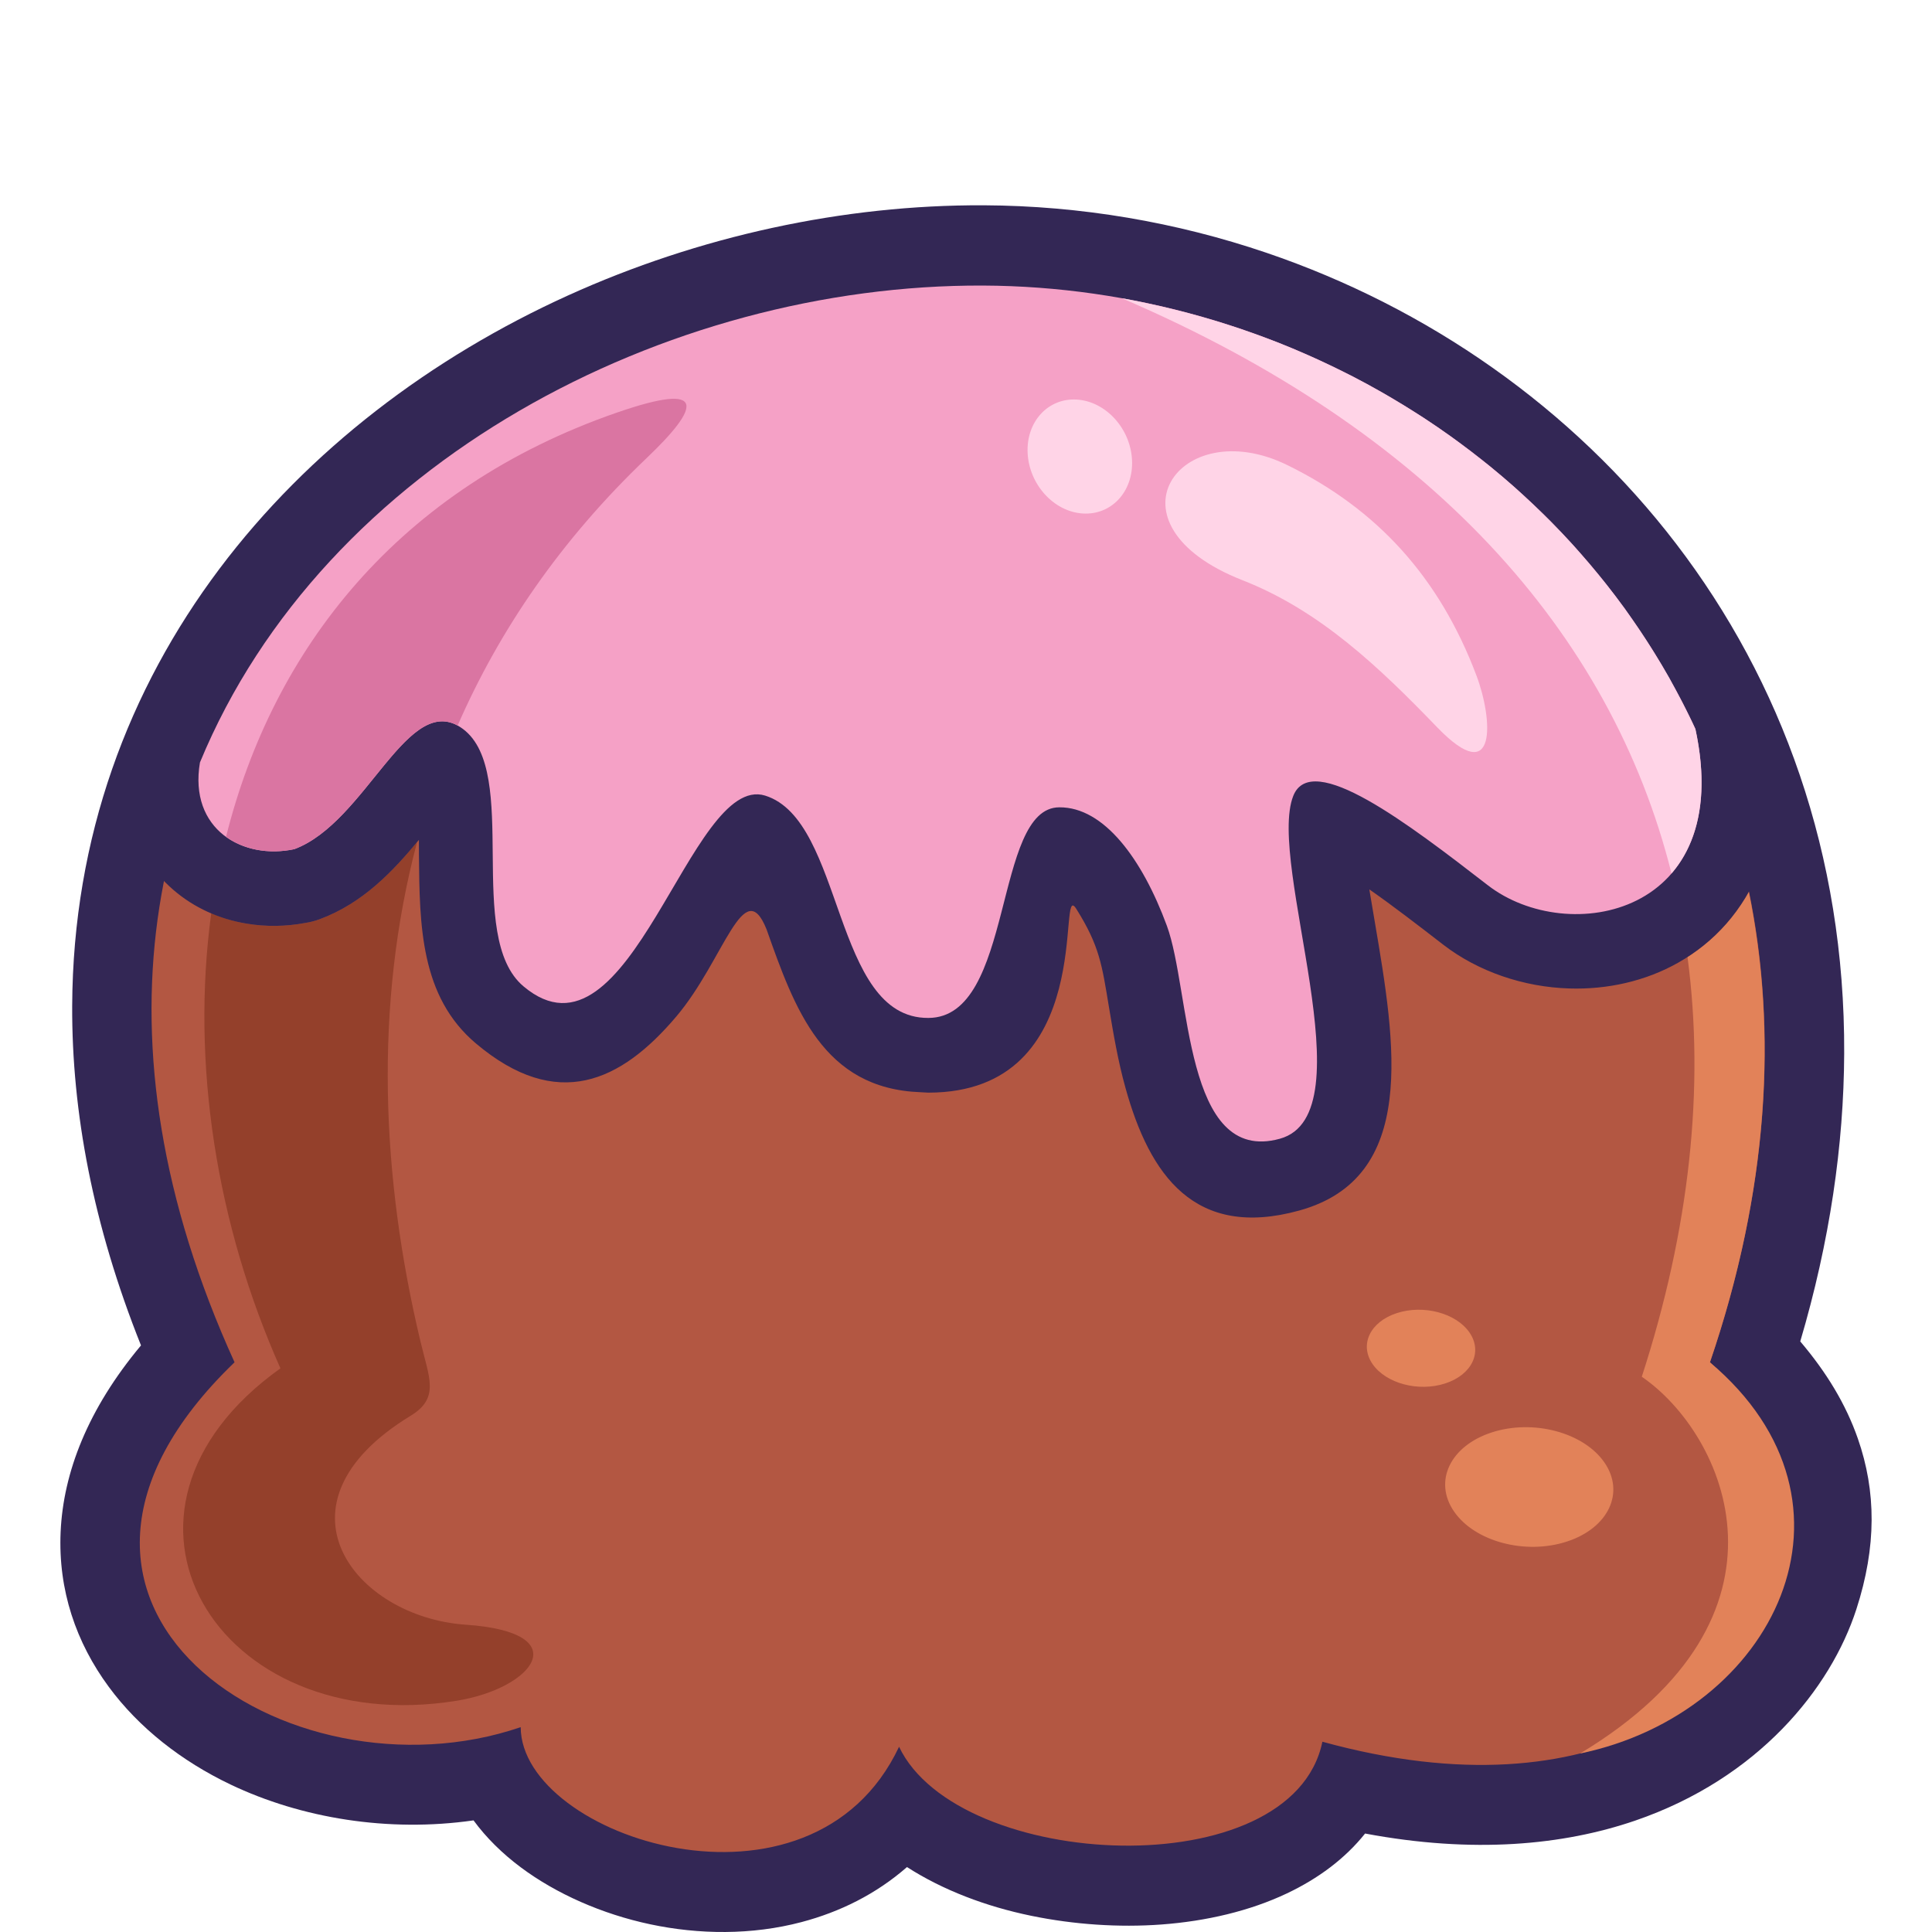 <svg width="160" height="160"  fill="none" xmlns="http://www.w3.org/2000/svg">
<g clip-path="url(#clip0_290_3188)">
<path fill-rule="evenodd" clip-rule="evenodd" d="M153.736 133.272C151.609 139.835 145.622 147.278 135.414 150.777C129.454 152.818 122.01 153.526 113.051 151.845C111.389 153.928 109.173 155.57 106.586 156.799C103.512 158.259 99.898 159.106 96.173 159.38C92.663 159.637 88.938 159.385 85.413 158.66C81.651 157.887 78.082 156.53 75.113 154.622C72.546 156.867 69.55 158.341 66.377 159.179C62.261 160.267 57.884 160.216 53.866 159.365C49.846 158.514 46.06 156.828 43.151 154.661C41.603 153.507 40.27 152.194 39.216 150.756C32.17 151.768 24.953 150.584 19.086 147.784C15.023 145.842 11.512 143.092 9.014 139.706C6.306 136.037 4.803 131.687 5.021 126.861C5.244 121.947 7.267 116.697 11.677 111.421C7.698 101.468 5.94 92.056 5.978 83.303C6.039 69.292 10.668 57.098 18.172 47.11C25.562 37.273 35.728 29.603 47.03 24.473C57.873 19.554 69.846 16.949 81.461 17.001C89.483 17.037 97.415 18.394 104.888 20.936C118.211 25.467 130.187 33.762 138.819 45.045C147.498 56.389 152.8 70.715 152.728 87.244C152.694 94.809 151.544 102.792 149.089 111.091C151.245 113.631 152.857 116.261 153.861 119.143C155.381 123.503 155.419 128.075 153.736 133.272Z" fill="#332755"/>
<path fill-rule="evenodd" clip-rule="evenodd" d="M141.611 112.819C147.475 118.464 149.882 123.776 147.466 131.234C144.676 139.848 132.631 150.606 109.515 144.242C107.024 156.326 79.365 154.962 74.456 144.66C67.187 160.082 43.143 152.146 43.122 143.035C23.853 149.626 -1.467 132.93 19.424 112.819C-5.092 58.959 40.757 23.467 81.432 23.649C121.522 23.827 159.473 60.45 141.611 112.819Z" fill="#B35742"/>
<path fill-rule="evenodd" clip-rule="evenodd" d="M115.678 108.746C117.894 108.025 120.589 108.744 121.696 110.352C122.804 111.96 121.905 113.849 119.689 114.57C117.472 115.292 114.778 114.573 113.67 112.965C112.563 111.357 113.461 109.468 115.678 108.746ZM123.533 118.629C126.973 117.509 131.155 118.625 132.874 121.121C134.593 123.616 133.198 126.548 129.758 127.667C126.318 128.787 122.136 127.671 120.417 125.176C118.698 122.68 120.093 119.748 123.533 118.629ZM135.966 114.016C139.922 101.811 141.195 90.11 139.751 79.247C141.783 77.94 143.534 76.149 144.824 73.841C147.185 85.379 146.494 98.505 141.611 112.819C155.492 124.528 146.935 141.877 130.856 145.217C149.778 133.843 142.877 118.744 135.966 114.016Z" fill="#E28259"/>
<path fill-rule="evenodd" clip-rule="evenodd" d="M23.224 113.321C17.93 101.424 15.804 88.079 17.495 75.625C18.428 76.022 19.403 76.322 20.41 76.489L20.434 76.493C22.004 76.755 23.654 76.739 25.271 76.436C25.675 76.375 26.08 76.272 26.479 76.125C29.961 74.83 32.405 72.3 34.539 69.739C30.958 83.252 31.575 97.514 34.834 111.145C35.546 114.127 36.428 115.774 34.002 117.251C21.989 124.571 29.364 133.915 38.565 134.551C47.836 135.184 44.175 139.833 37.791 140.854C17.916 144.034 6.538 125.231 23.224 113.321Z" fill="#94402B"/>
<path fill-rule="evenodd" clip-rule="evenodd" d="M10.936 60.697C16.43 47.449 26.464 36.856 38.578 29.482C51.439 21.652 66.749 17.42 81.456 17.485C95.07 17.546 108.464 21.465 119.857 28.555C130.961 35.464 140.195 45.4 145.936 57.732C146.134 58.16 146.279 58.599 146.374 59.042L146.391 59.038C147.5 64.153 147.127 68.402 145.797 71.808C144.376 75.445 141.936 78.046 139.002 79.713C136.254 81.273 133.084 81.957 129.971 81.861C126.195 81.748 122.413 80.47 119.508 78.223C117.504 76.673 115.365 75.023 113.401 73.653L113.856 76.356C115.572 86.458 117.453 97.529 107.6 100.251C98.928 102.648 95.21 97.301 93.211 90.106C92.587 87.88 92.201 85.578 91.841 83.415C91.262 79.931 91.074 78.356 89.13 75.263C87.445 72.581 91.082 90.488 76.876 90.488L76.215 90.452C68.148 90.147 65.804 83.529 63.482 76.962C61.6 72.284 59.967 79.498 56.022 84.167C51.426 89.607 46.136 92.078 39.42 86.42C34.802 82.532 34.748 76.608 34.696 70.798L34.692 69.558C32.522 72.18 30.043 74.8 26.479 76.125C26.08 76.272 25.675 76.375 25.271 76.436C23.654 76.739 22.004 76.755 20.434 76.493L20.41 76.489C18.178 76.119 16.07 75.178 14.35 73.69C12.508 72.097 11.156 69.956 10.589 67.309C10.253 65.739 10.203 64.002 10.52 62.13C10.603 61.626 10.745 61.146 10.936 60.697Z" fill="#332755"/>
<path fill-rule="evenodd" clip-rule="evenodd" d="M16.558 63.146C26.841 38.245 55.208 23.532 81.431 23.649C106.023 23.759 129.806 37.585 140.4 60.343C143.763 75.837 129.852 78.442 123.222 73.317C116.626 68.215 108.615 62.08 107.102 65.915C104.891 71.518 113.354 92.272 105.995 94.305C98.021 96.51 98.625 82.067 96.633 76.662C94.591 71.126 91.425 66.833 87.73 66.859C82.227 66.859 84.038 84.301 76.876 84.301C68.924 84.348 69.961 67.943 63.364 65.888C57.131 63.963 52.212 89.146 43.351 81.682C38.45 77.553 43.133 63.964 38.348 60.377C33.824 56.986 30.407 68.08 24.371 70.324C20.117 71.234 15.625 68.698 16.558 63.146Z" fill="#F5A1C6"/>
<path fill-rule="evenodd" clip-rule="evenodd" d="M51.144 34.15C58.611 31.573 58.019 33.678 53.559 37.929C46.437 44.717 41.34 52.206 37.898 60.087C33.592 57.72 30.205 68.155 24.371 70.324C22.332 70.76 20.246 70.396 18.721 69.297C22.6 53.802 32.938 40.435 51.144 34.15Z" fill="#DA75A2"/>
<path fill-rule="evenodd" clip-rule="evenodd" d="M138.427 72.332C133.408 52.306 118.392 35.624 92.906 24.699C93.915 24.879 94.918 25.089 95.917 25.315C96.111 25.359 96.304 25.404 96.497 25.449C98.489 25.918 100.457 26.476 102.394 27.122C102.596 27.189 102.797 27.258 102.998 27.327C103.899 27.637 104.794 27.961 105.68 28.308C105.742 28.333 105.805 28.355 105.867 28.379C106.803 28.749 107.728 29.144 108.646 29.555C108.856 29.649 109.065 29.746 109.274 29.842C110.067 30.207 110.853 30.586 111.631 30.981C111.764 31.049 111.9 31.113 112.033 31.182C112.905 31.632 113.765 32.105 114.616 32.593C114.833 32.718 115.047 32.846 115.262 32.973C115.959 33.383 116.649 33.806 117.33 34.242C117.513 34.359 117.699 34.472 117.881 34.591C118.682 35.115 119.471 35.658 120.25 36.216C120.468 36.373 120.683 36.536 120.9 36.695C121.51 37.145 122.113 37.606 122.707 38.077C122.92 38.246 123.136 38.412 123.347 38.583C124.074 39.175 124.788 39.782 125.489 40.405C125.703 40.595 125.911 40.791 126.122 40.984C126.655 41.47 127.179 41.966 127.695 42.47C127.92 42.691 128.148 42.91 128.37 43.134C129.019 43.788 129.656 44.456 130.277 45.14C130.476 45.359 130.668 45.585 130.864 45.807C131.327 46.332 131.781 46.865 132.227 47.406C132.448 47.675 132.67 47.943 132.887 48.215C133.456 48.931 134.014 49.658 134.553 50.401C134.726 50.641 134.891 50.888 135.062 51.131C135.463 51.701 135.855 52.279 136.237 52.865C136.439 53.175 136.641 53.486 136.838 53.801C137.31 54.553 137.769 55.315 138.209 56.091C138.362 56.361 138.506 56.637 138.654 56.91C138.999 57.542 139.334 58.18 139.658 58.827C139.83 59.171 139.999 59.516 140.165 59.863C140.251 60.044 140.328 60.229 140.413 60.41C141.605 65.977 140.558 69.866 138.427 72.332Z" fill="#FFD4E7"/>
<path fill-rule="evenodd" clip-rule="evenodd" d="M119.007 60.218C114.189 55.224 109.295 50.559 102.913 48.058C91.05 43.409 97.684 34.155 106.588 38.506C114.079 42.168 119.218 47.851 122.273 55.944C123.629 59.533 124.04 65.439 119.007 60.218ZM89.663 42.525C87.276 42.371 85.235 40.133 85.104 37.528C84.973 34.924 86.802 32.937 89.19 33.092C91.577 33.247 93.618 35.484 93.749 38.089C93.88 40.694 92.05 42.68 89.663 42.525Z" fill="#FFD4E7"/>
</g>

</svg>
